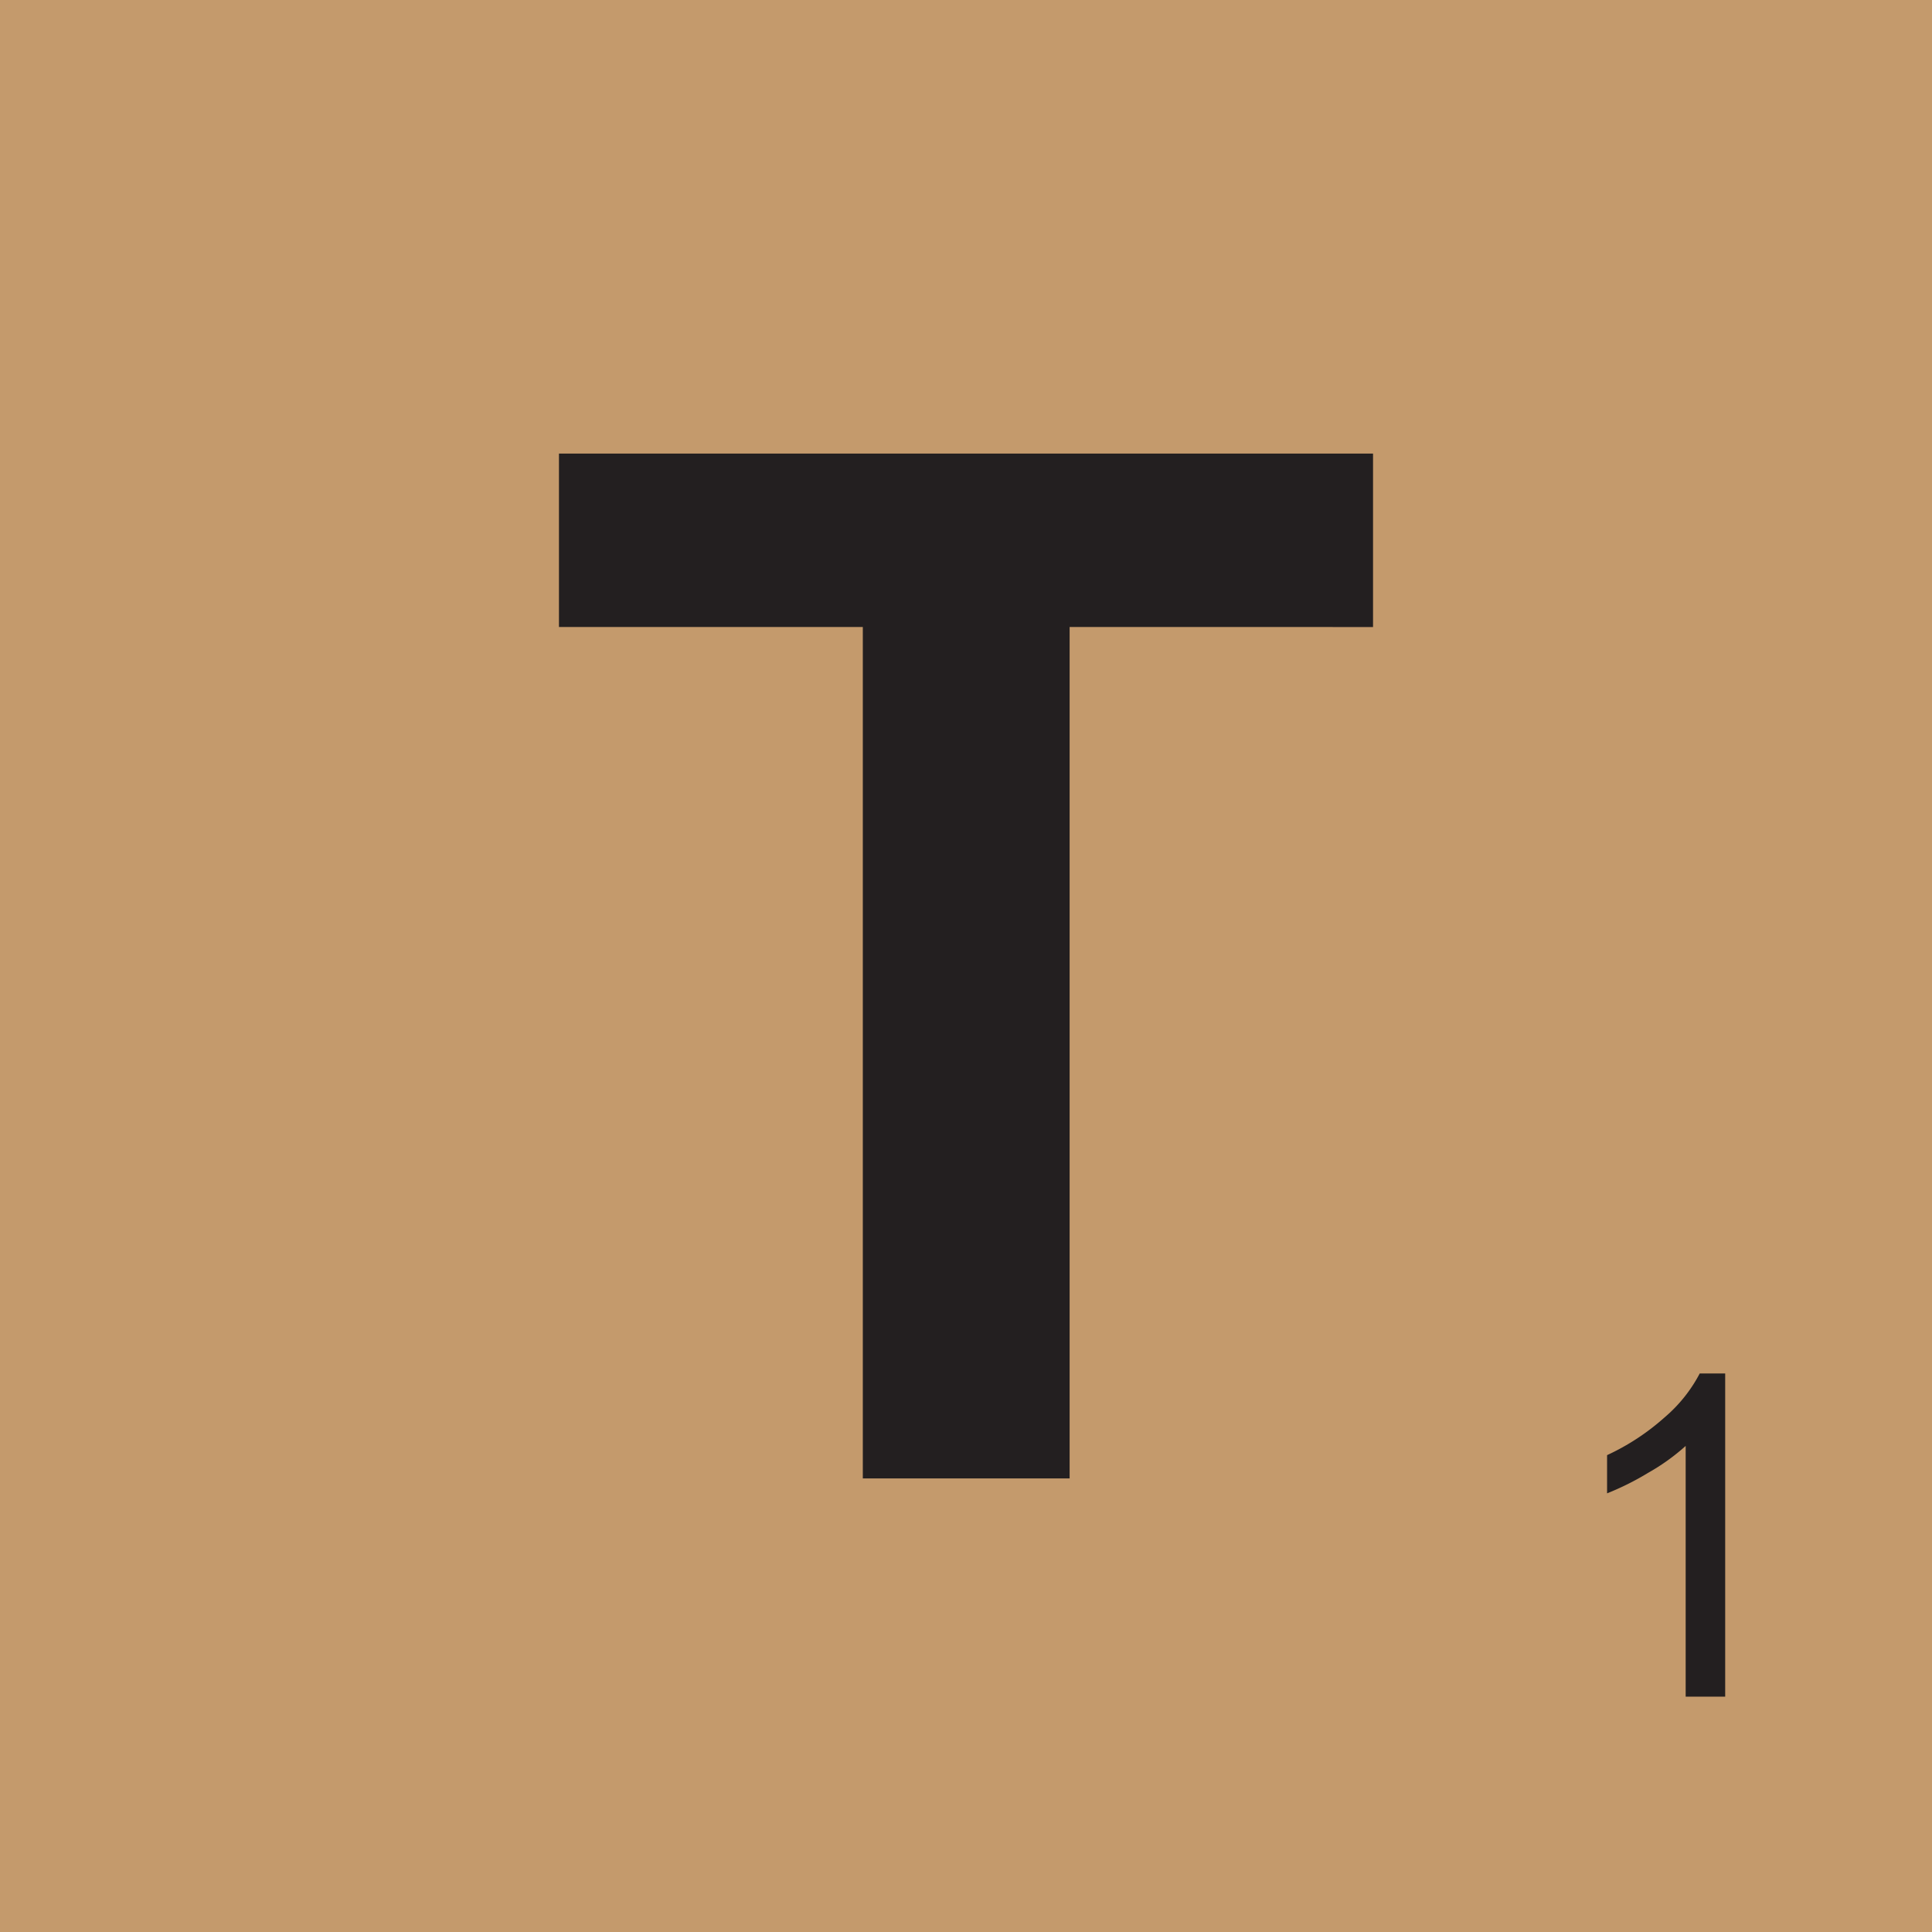 <svg xmlns="http://www.w3.org/2000/svg" width="44" height="44" viewBox="0 0 44 44"><rect width="44" height="44" fill="#c49a6c"/><path d="M19.65,33.67V14.28H12.73V10.33H31.27v3.95H24.36V33.67Z" fill="#231f20"/><path d="M39.29,38.64h-.9V32.93a4.8,4.8,0,0,1-.85.61,6.31,6.31,0,0,1-.94.47v-.87a5.31,5.31,0,0,0,1.31-.86,3.36,3.36,0,0,0,.8-1h.58v7.33Z" fill="#231f20"/></svg>